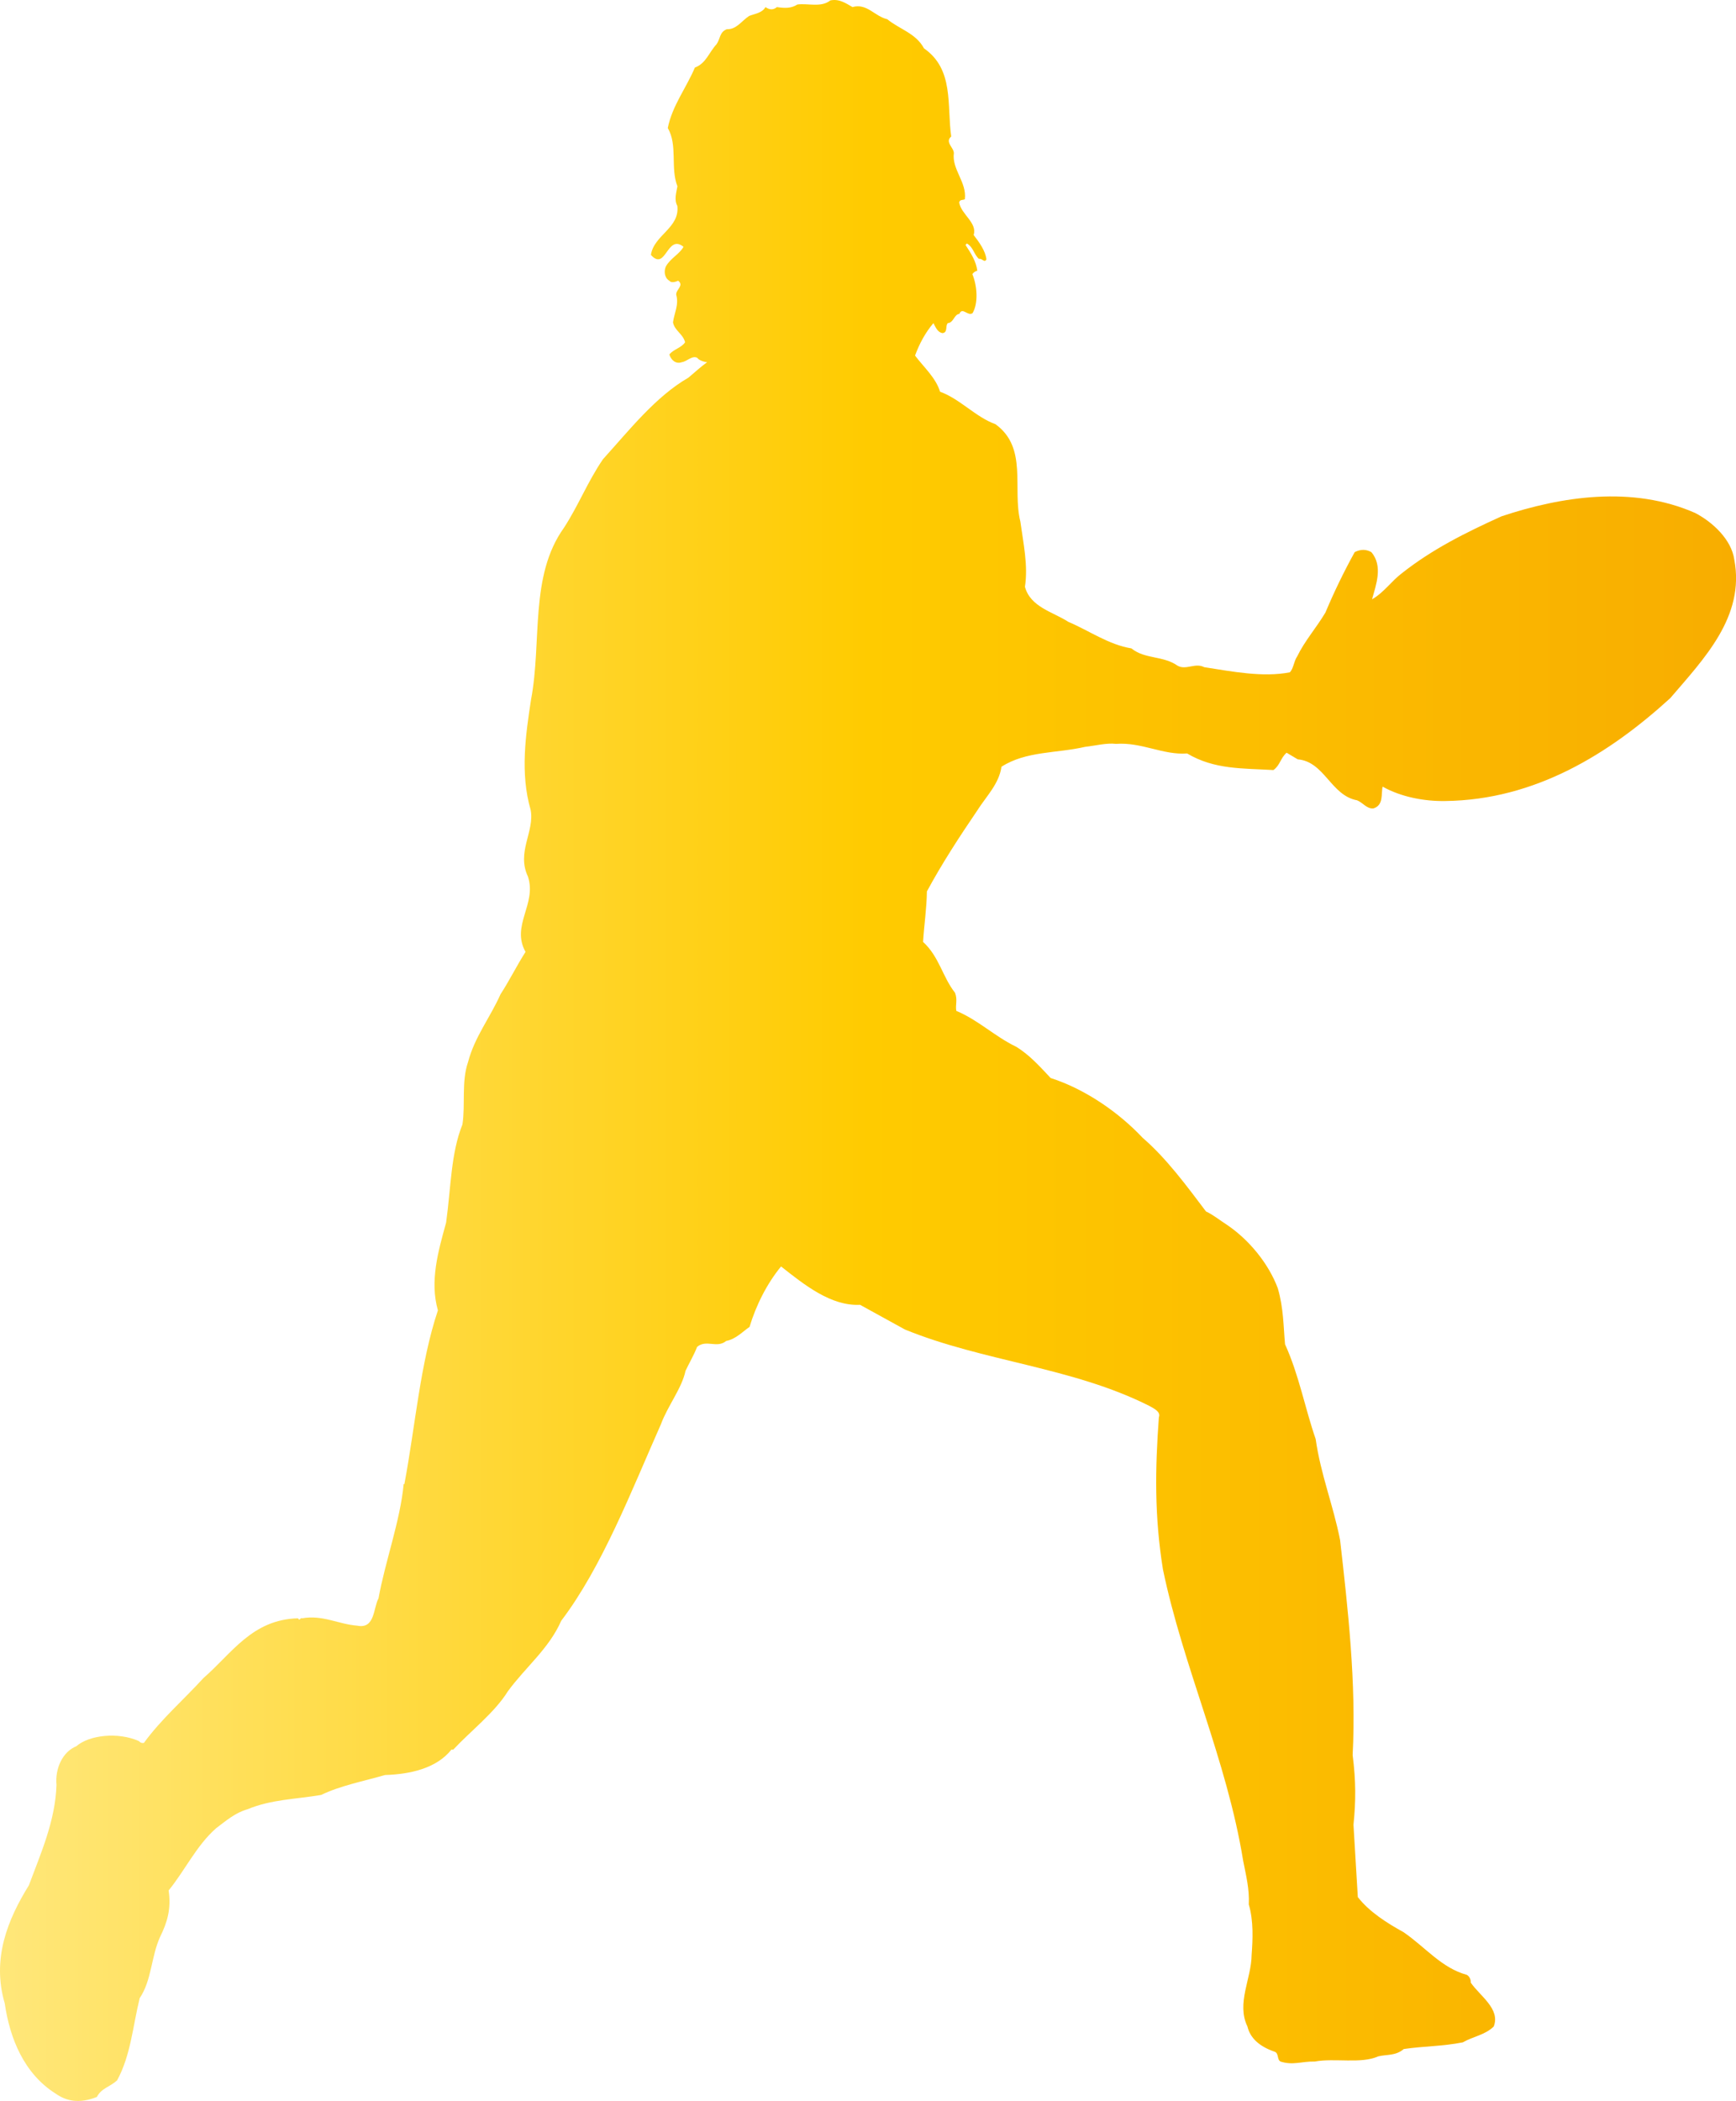 <svg id="_Слой_2" xmlns="http://www.w3.org/2000/svg" width="892.59" height="1080" xmlns:xlink="http://www.w3.org/1999/xlink" viewBox="0 0 892.59 1080"><defs><linearGradient id="linear-gradient" x1="0" y1="540" x2="892.59" y2="540" gradientUnits="userSpaceOnUse"><stop offset="0" stop-color="#ffe77a"/><stop offset=".5" stop-color="#ffcb00"/><stop offset="1" stop-color="#f8ad00"/></linearGradient></defs><g id="Sports03_3430480"><g id="Sports03_3430480-2"><path d="M438.33 3.63c7.43-2.09 11.33 4.74 17.88 6.26 6.24 5.12 14.73 7.2 18.88 14.98 15.54 10.81 11.72 29.2 13.99 45.31-3.4 2.84 1.35 5.69 1.36 8.53-1.12 8.34 6.74 14.98 5.65 23.7-.91.57-2.65.0-2.91 1.71 1 6.07 9.45 10.43 7.43 16.68 2.92 3.79 6.07 8.15 6.57 12.51-.99 2.08-2.33-.76-3.8-.19-2.62-2.27-2.89-6.07-6.25-7.96l-.7.76c2.75 4.17 5.53 8.53 6.05 13.27-.94.19-1.84.76-2.53 1.71 2.51 6.06 3.14 14.98.09 20.09-2.53 1.71-5.17-3.41-6.8.38-2.64.19-2.9 4.55-5.92 4.74-1.41 1.52.14 4.74-2.67 5.12-2.68-.38-3.64-3.22-4.72-5.12-4.21 4.93-7.22 10.62-9.45 16.68 4.6 6.07 10.66 11.38 12.87 18.58 10.11 3.6 18.36 13.08 28.47 16.68 16.77 12.13 8.58 32.99 12.81 50.05 1.56 11.37 4.05 22.56 2.36 33.55 2.82 10.43 14.37 12.89 22.31 18.01 10.75 4.55 20.73 11.75 32.43 13.65 7.03 5.68 16.18 3.6 23.75 8.9 4.34 2.47 8.98-1.7 13.7.76 14.57 2.27 30.14 5.31 43.98 2.65 1.95-1.9 2.07-5.69 3.79-8.16 3.98-8.15 9.78-14.6 14.53-22.56 4.55-10.81 9.52-21.04 15.07-31.09 3.11-1.52 5.77-1.52 8.53.0 6.19 7.2 2.34 17.06.38 24.26 6.02-3.41 9.96-9.29 15.18-13.27 15.8-12.51 33.02-21.04 51.39-29.38 30.75-10.24 67.32-15.92 99.6-1.71 9.05 4.74 18.59 13.65 20.07 23.89 5.67 29.39-15.74 51.19-32.9 71.28-31.18 28.44-69.31 52.33-115.71 52.89-10.79.19-22.71-2.08-32.18-7.39-.88 3.6.67 9.48-4.71 11.19-3.38.38-5.52-3.04-8.44-4.17-13.44-2.46-16.76-19.91-30.49-21.05l-5.74-3.41c-3.21 2.85-3.33 6.45-6.76 8.91-15.99-.95-30.34-.19-44.39-8.53-12.26.94-23.35-5.88-36.56-4.93-4.97-.57-10.55.95-15.82 1.52-14.73 3.41-30.37 2.09-43.07 10.24-1.27 8.91-7.84 15.16-12.62 22.75-8.76 12.89-17.84 26.73-25.72 41.33-.13 8.91-1.44 17.25-1.97 25.97 8.31 7.58 9.99 18.01 16.44 26.16 1.39 3.6.07 6.44.65 9.29 11.33 4.74 19.68 13.08 30.68 18.39 6.93 4.17 12.49 10.43 17.81 16.11 17.65 5.69 34.78 17.44 47.28 30.71 12.31 10.62 22.58 24.64 32.62 37.91 3.72 1.71 7.14 4.55 10.72 6.83 11.54 7.77 21.51 20.1 26.18 32.61 2.99 10.24 2.89 19.53 3.73 28.82 7.18 15.73 10.28 32.98 15.75 48.72 2.62 18.39 9.02 33.94 12.56 51.94 3.95 34.69 8.39 73.56 6.45 110.52 1.71 13.46 1.67 23.7.43 35.83l2.23 37.16c5.84 7.58 15.16 13.46 23.45 18.01 11.35 7.77 19.49 18.39 32.64 21.99 1.58.95 2.09 2.85 1.98 3.98 4.65 6.83 15.35 13.46 11.82 22.56-4.43 4.36-10.63 5.12-15.92 8.15-10.66 2.09-20.01 1.91-30.33 3.43-4.23 3.59-8.69 2.69-13.15 3.77-8.82 3.98-22.5.76-32.61 2.66-6.46-.19-11.23 2.09-17.63.0-1.97-1.13-.68-4.36-3.2-5.12-7.79-2.7-12.39-7-13.8-12.89-5.77-11.95 2.06-24.64 2.15-36.78.58-7.97 1.05-17.44-1.45-25.97.4-7.77-1.43-14.98-2.92-22.56-8.38-51.75-30.89-99.72-41.24-149.76-4.4-27.49-4.01-51.56-2.08-78.1 1.13-2.85-2.59-4.55-4.96-5.88-39.5-19.91-85.2-22.75-125.6-39.24l-23.07-12.7c-14.92.76-28.59-10.23-40.63-19.72-7.34 8.91-12.98 20.29-16.2 31.09-3.44 2.28-6.96 6.26-12.01 7.21-4.84 3.98-10.11-.95-14.95 3.03-1.6 4.17-3.98 8.15-5.96 12.32-1.84 8.91-9.16 18.01-12.66 27.49-15.06 33.94-30.11 73.18-51.28 101.05-6.2 14.22-18.42 23.89-27.41 36.21-6.81 10.99-19.22 20.47-28.04 29.95h-.95c-7.66 9.67-21.28 12.7-34.15 13.08-11.15 3.22-23.12 5.5-32.84 10.24-13.49 2.27-25.62 2.27-37.96 7.39-6.14 1.71-10.96 5.88-16 9.67-10.18 8.91-16.1 21.8-24.48 32.04 1.43 9.48-.74 16.49-4.39 23.89-4.6 10.05-4.3 22.37-10.49 31.47-3.54 14.41-4.57 29.38-11.62 42.28-3.74 3.41-8.06 3.98-10.4 8.53-9.13 3.59-15.72 2.1-21.16-1.71-16.27-10.23-23.61-28.43-26.21-46.45-6.73-22.94 1.52-43.03 12.42-60.66 6.22-16.68 13.59-33.17 14.19-51.56-.79-8.53 3.16-17.06 10.17-19.91 6.79-5.88 21.66-7.39 32.23-2.65.62.76 1.41 1.13 2.53.94 9.17-12.51 20.08-21.8 30.64-33.36 14.47-12.51 24.99-30.14 48.64-30.71.88 1.71 1.1-.57 2.09.0 10.48-1.89 18.6 3.03 28.33 3.79 9.23 1.89 8.26-9.29 10.95-14.03 3.26-18.39 11.21-40 12.93-58.77h.38c5.65-30.14 8.14-62.18 17.23-89.29-4.28-14.98.14-30.33 4.22-45.12 2.51-18.2 2.43-35.64 8.39-50.43 1.57-10.05-.6-21.99 2.87-32.04 3.44-13.08 11.3-22.75 16.7-34.88 4.45-6.82 8.6-15.16 12.87-21.8-7.59-13.65 5.86-24.45 1.26-38.67-6.01-12.7 3.49-23.13 1.38-34.31-5.49-18.77-2.54-38.86.19-56.68 5.67-29.95-.87-63.51 16.91-88.34 7.53-11.56 12.17-23.7 20.08-35.26 13.72-15.17 27.12-32.23 43.88-41.9 3.23-2.66 6.43-5.69 9.68-7.97-1.91-.19-4.44-1.13-5.08-2.27-2.75-1.33-5.18 1.89-8 2.27-3.14 1.14-5.59-1.33-6.35-3.98 2.09-2.66 6.21-3.41 8.09-6.26-1.07-4.36-5.34-5.88-6.22-10.23.61-4.74 3.15-9.1 1.65-14.22-.19-2.66 4.21-4.74 1.01-7.2-1.28.57-3.51 1.33-4.55.0-2.57-1.52-2.81-4.93-1.84-7.21 2.35-4.36 7.13-6.45 9.14-10.24-8.63-6.82-8.95 12.89-16.77 4.18 1.55-10.24 14.95-13.84 13.58-25.22-1.75-3.22-.48-6.83.05-10.05-3.7-9.48.23-21.04-4.95-29.95 2.23-11.37 9.54-20.66 13.93-31.09 5.73-2.09 7.22-7.77 11.1-11.94 2.07-2.84 1.46-6.25 5.33-7.77 4.94.19 7.48-4.17 11.46-6.82 2.95-1.14 6.72-1.52 8.4-4.55 2.19 1.52 4.09 1.52 5.88.0 4.02.57 7.26.76 10.52-1.33 5.26-.76 12.25 1.71 16.92-2.09 4.48-.95 7.87 1.33 11.43 3.41h0z" fill="url(#linear-gradient)" fill-rule="evenodd"/></g></g></svg>